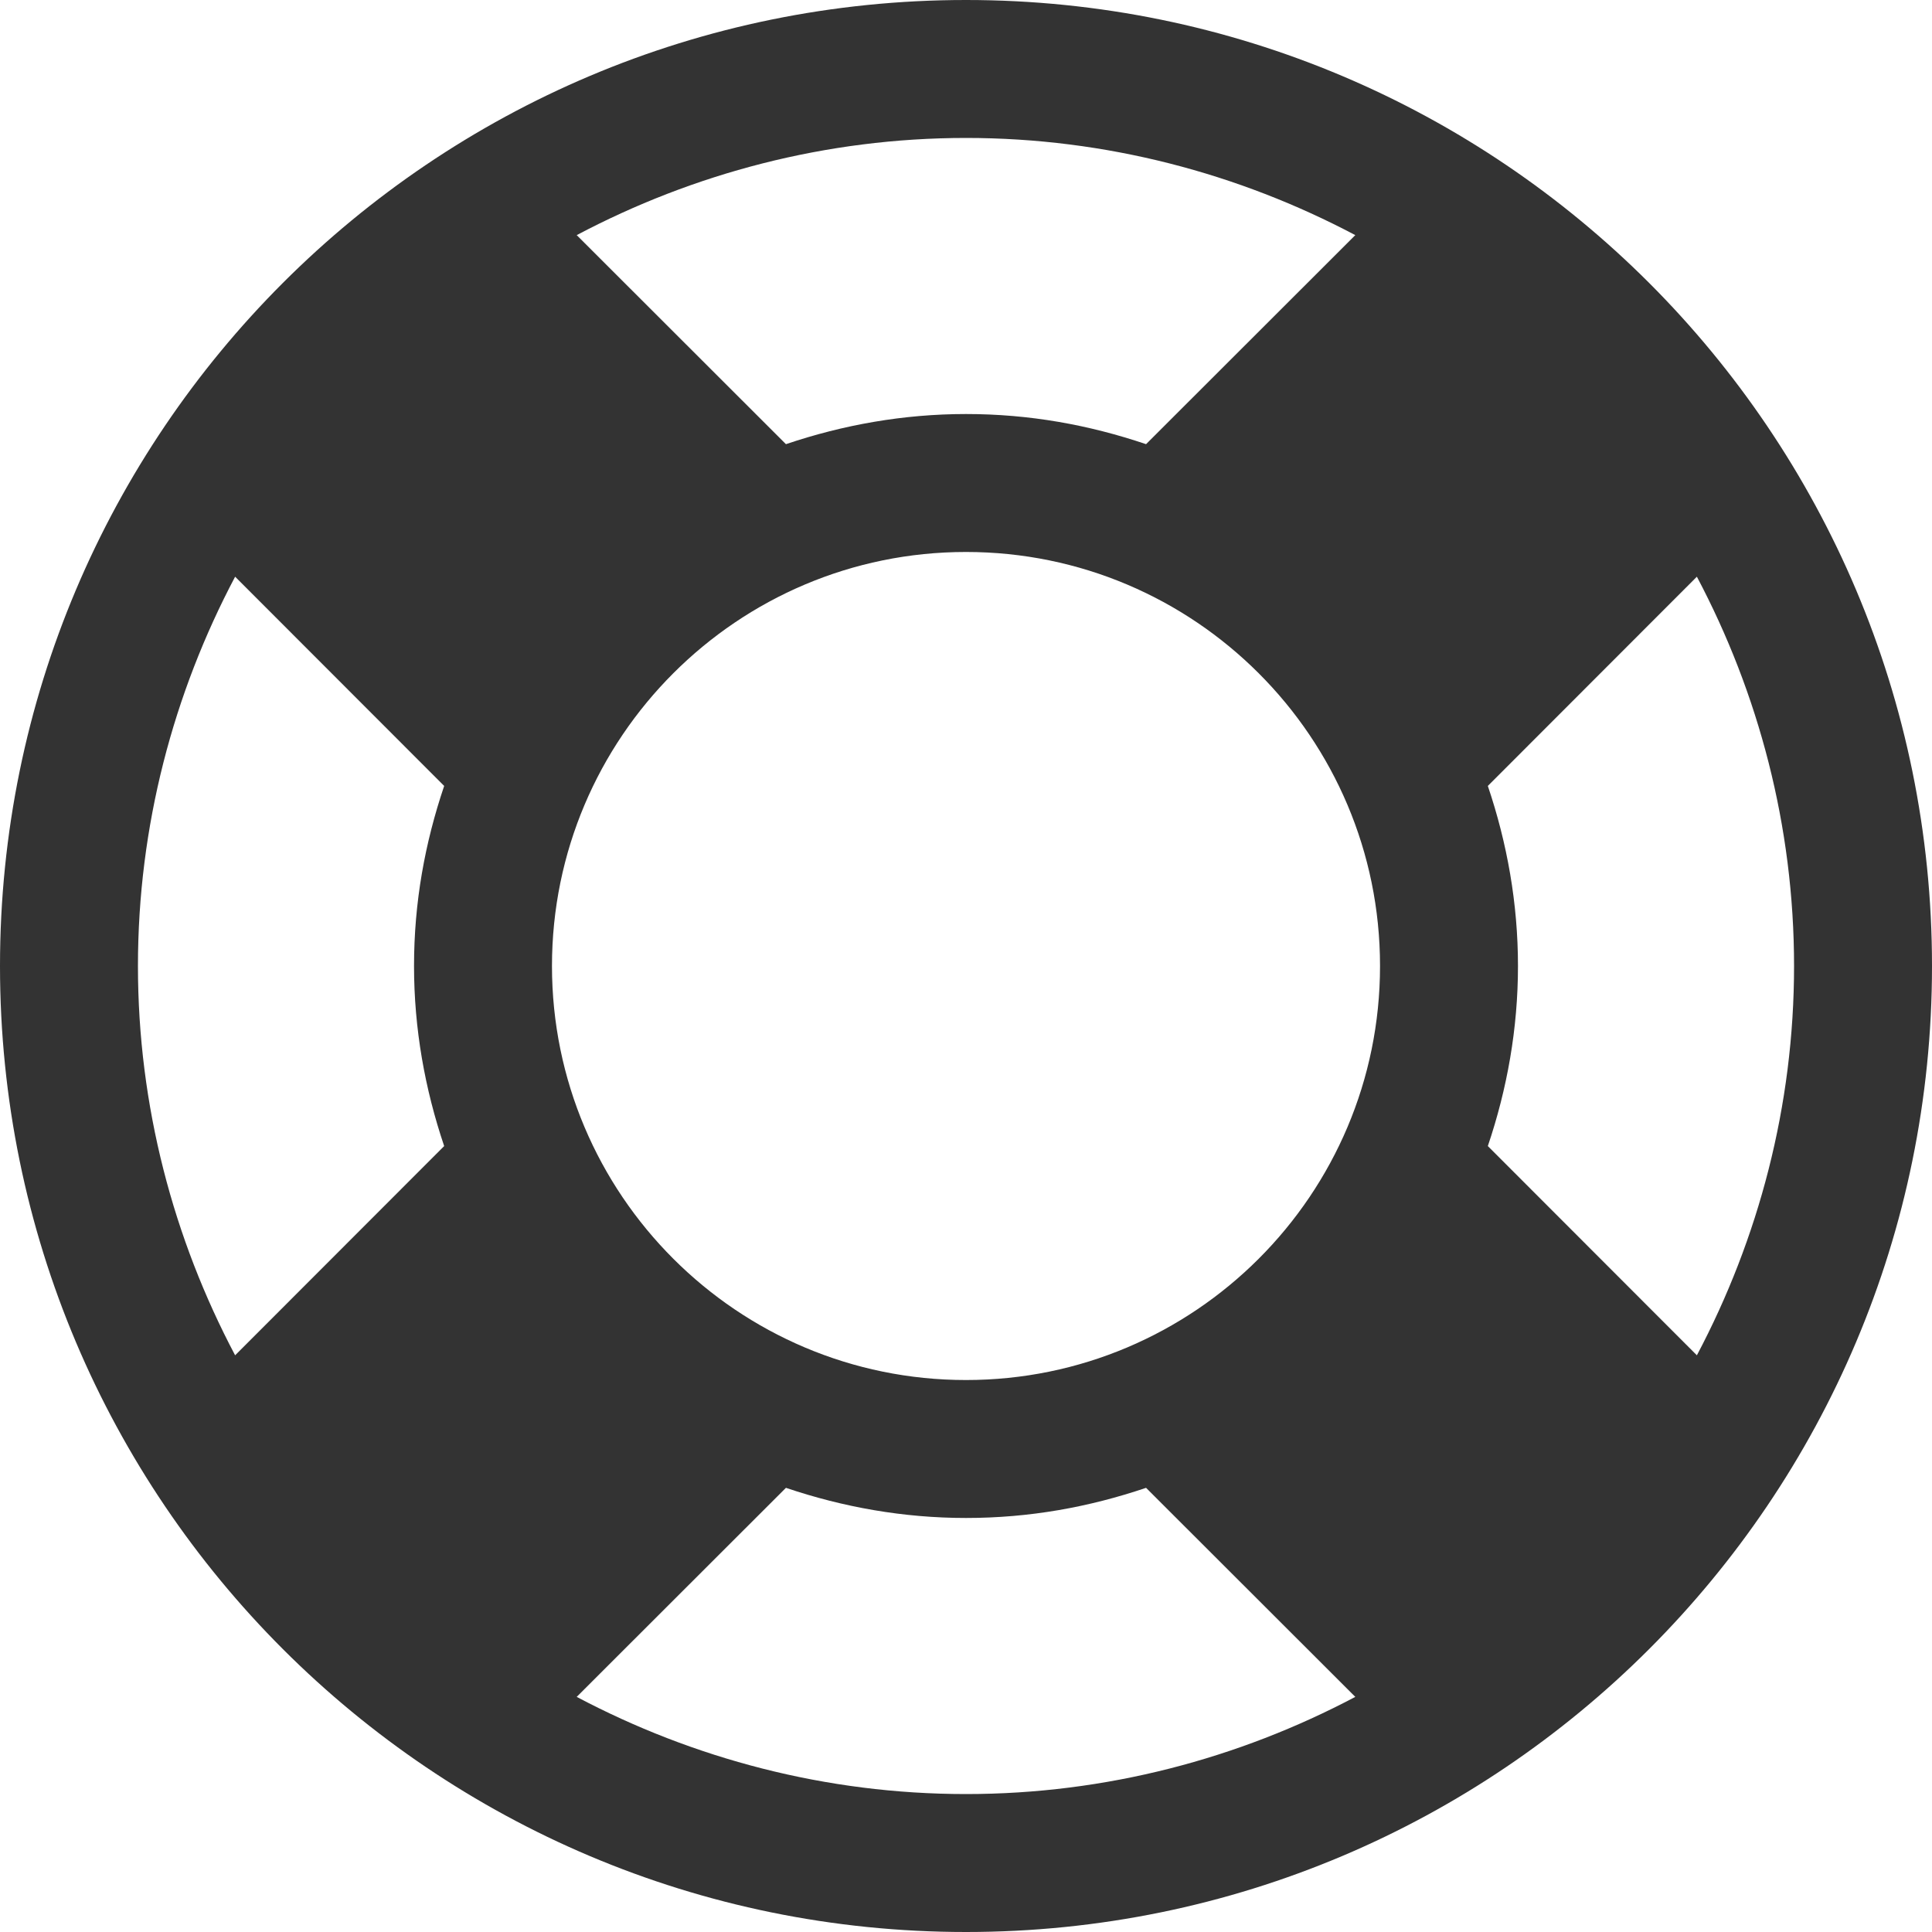 <?xml version="1.0" encoding="utf-8"?>
<!-- Generator: Adobe Illustrator 24.3.0, SVG Export Plug-In . SVG Version: 6.00 Build 0)  -->
<svg version="1.1" id="Calque_1" xmlns="http://www.w3.org/2000/svg" xmlns:xlink="http://www.w3.org/1999/xlink" x="0px" y="0px"
	 viewBox="0 0 1000 1000" style="enable-background:new 0 0 1000 1000;" xml:space="preserve">
<style type="text/css">
	.st0{fill:#333333;}
</style>
<path class="st0" d="M500,0c276.2,0,500,223.8,500,500s-223.8,500-500,500S0,776.2,0,500S223.8,0,500,0z M500,71.4
	c-72.5,0-141.2,18.4-201.5,50.3l108.3,108.2c29.6-10,60.8-15.6,93.2-15.6c32.9,0,63.6,5.6,93.2,15.6l108.3-108.2
	C641.2,89.8,572.5,71.4,500,71.4z M121.7,701.5l108.2-108.3c-10-29.6-15.6-60.8-15.6-93.2c0-32.9,5.6-63.6,15.6-93.2L121.7,298.5
	c-31.9,60.3-50.3,129-50.3,201.5S89.8,641.2,121.7,701.5z M500,928.6c72.5,0,141.2-18.4,201.5-50.3L593.2,770.1
	c-29.6,10-60.3,15.6-93.2,15.6c-32.4,0-63.6-5.6-93.2-15.6L298.5,878.3C358.8,910.2,427.5,928.6,500,928.6z M500,714.3
	c118.3,0,214.3-96,214.3-214.3s-96-214.3-214.3-214.3s-214.3,96-214.3,214.3S381.7,714.3,500,714.3z M770.1,593.2l108.2,108.3
	c31.9-60.3,50.3-129,50.3-201.5s-18.4-141.2-50.3-201.5L770.1,406.8c10,29.6,15.6,60.8,15.6,93.2S780.1,563.6,770.1,593.2z"/>
</svg>
